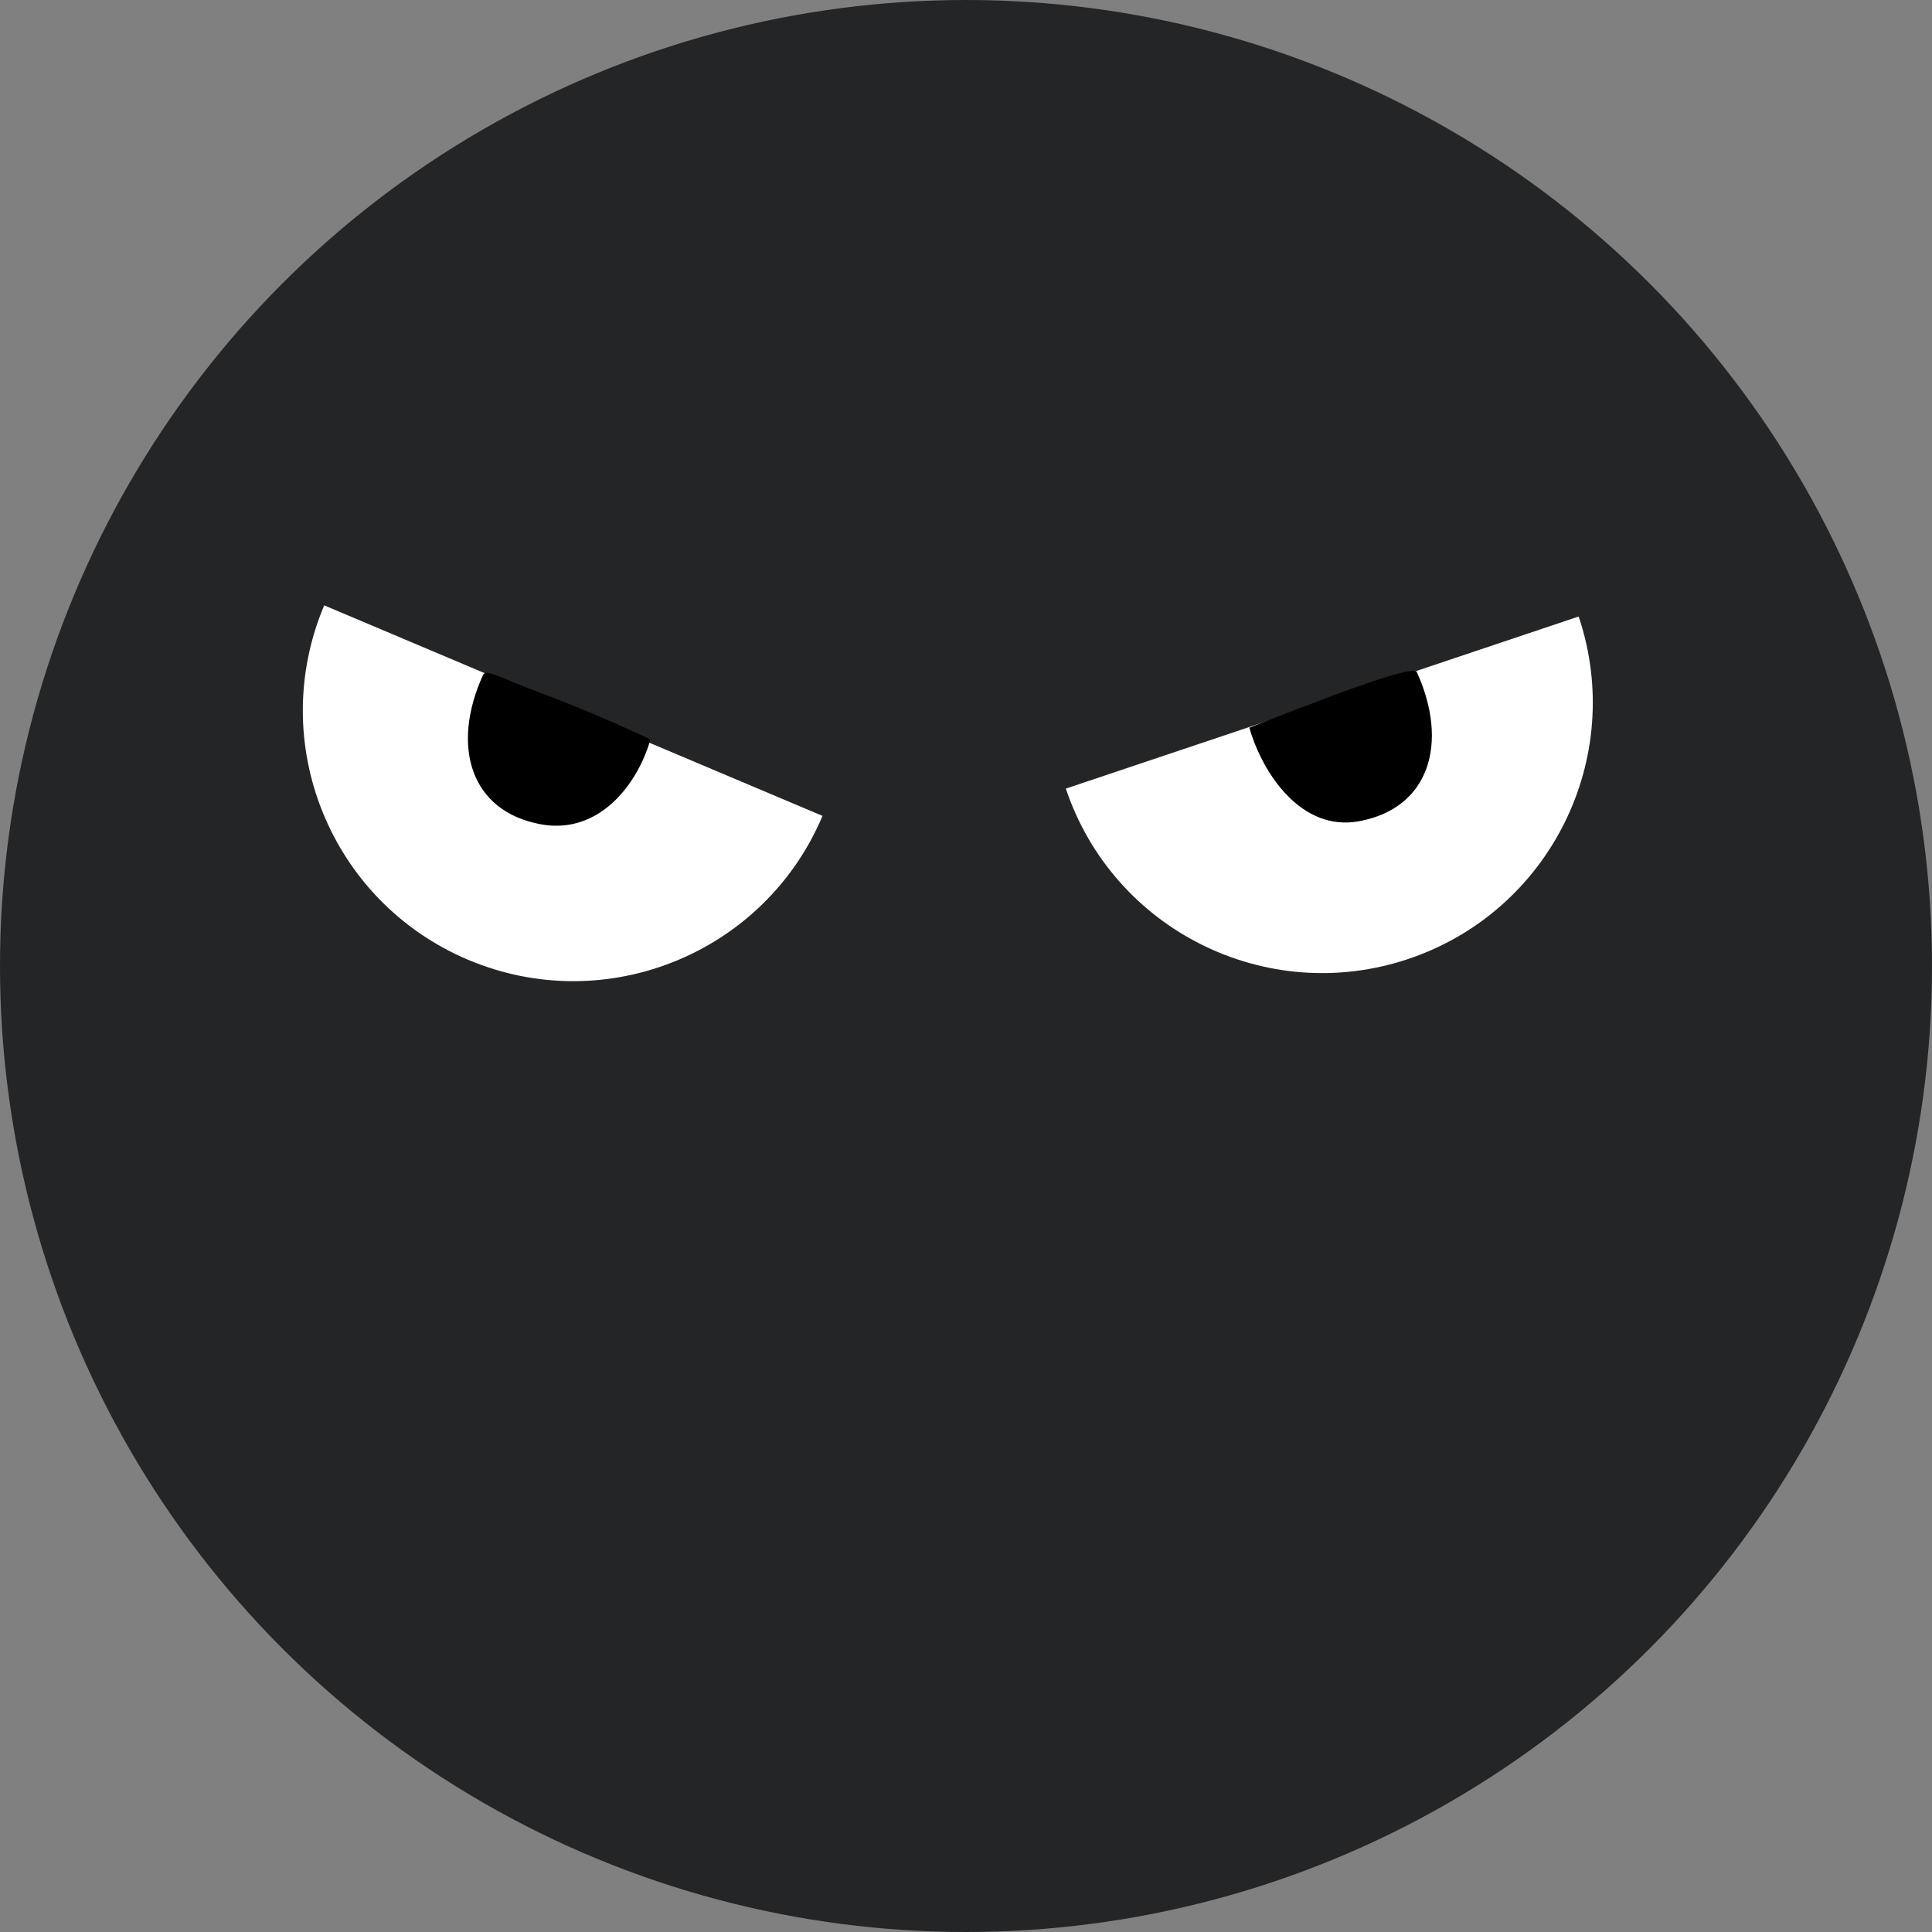 <svg width="150" height="150" viewBox="0 0 150 150" fill="none" xmlns="http://www.w3.org/2000/svg">
<rect x="0" y="0" width="150" height="150" fill="#808080" stroke="none"/>
<circle cx="75" cy="75" r="75" fill="#242527"/>
<path d="M36.343 74.517C47.027 79.031 59.347 74.029 63.861 63.346L25.172 47C20.658 57.684 25.66 70.004 36.343 74.517Z" fill="white"/>
<path d="M109.34 74.454C120.335 70.765 126.258 58.86 122.568 47.865L82.75 61.227C86.44 72.222 98.344 78.144 109.34 74.454Z" fill="white"/>
<path d="M50.5 57.411C49.5 60.911 46.5 64.818 42 64C36.5 63 35 57.911 37.5 52.411C37.727 51.911 38.5 52.5 42.5 54C46.5 55.5 50.5 57.411 50.5 57.411Z" fill="black"/>
<path d="M97 56.5C98 60 101 64.582 105.5 63.763C111 62.763 112.499 57.675 110 52.174C109.84 51.823 107.5 52.5 103.5 54C99.5 55.5 97 56.5 97 56.5Z" fill="black"/>
</svg>
